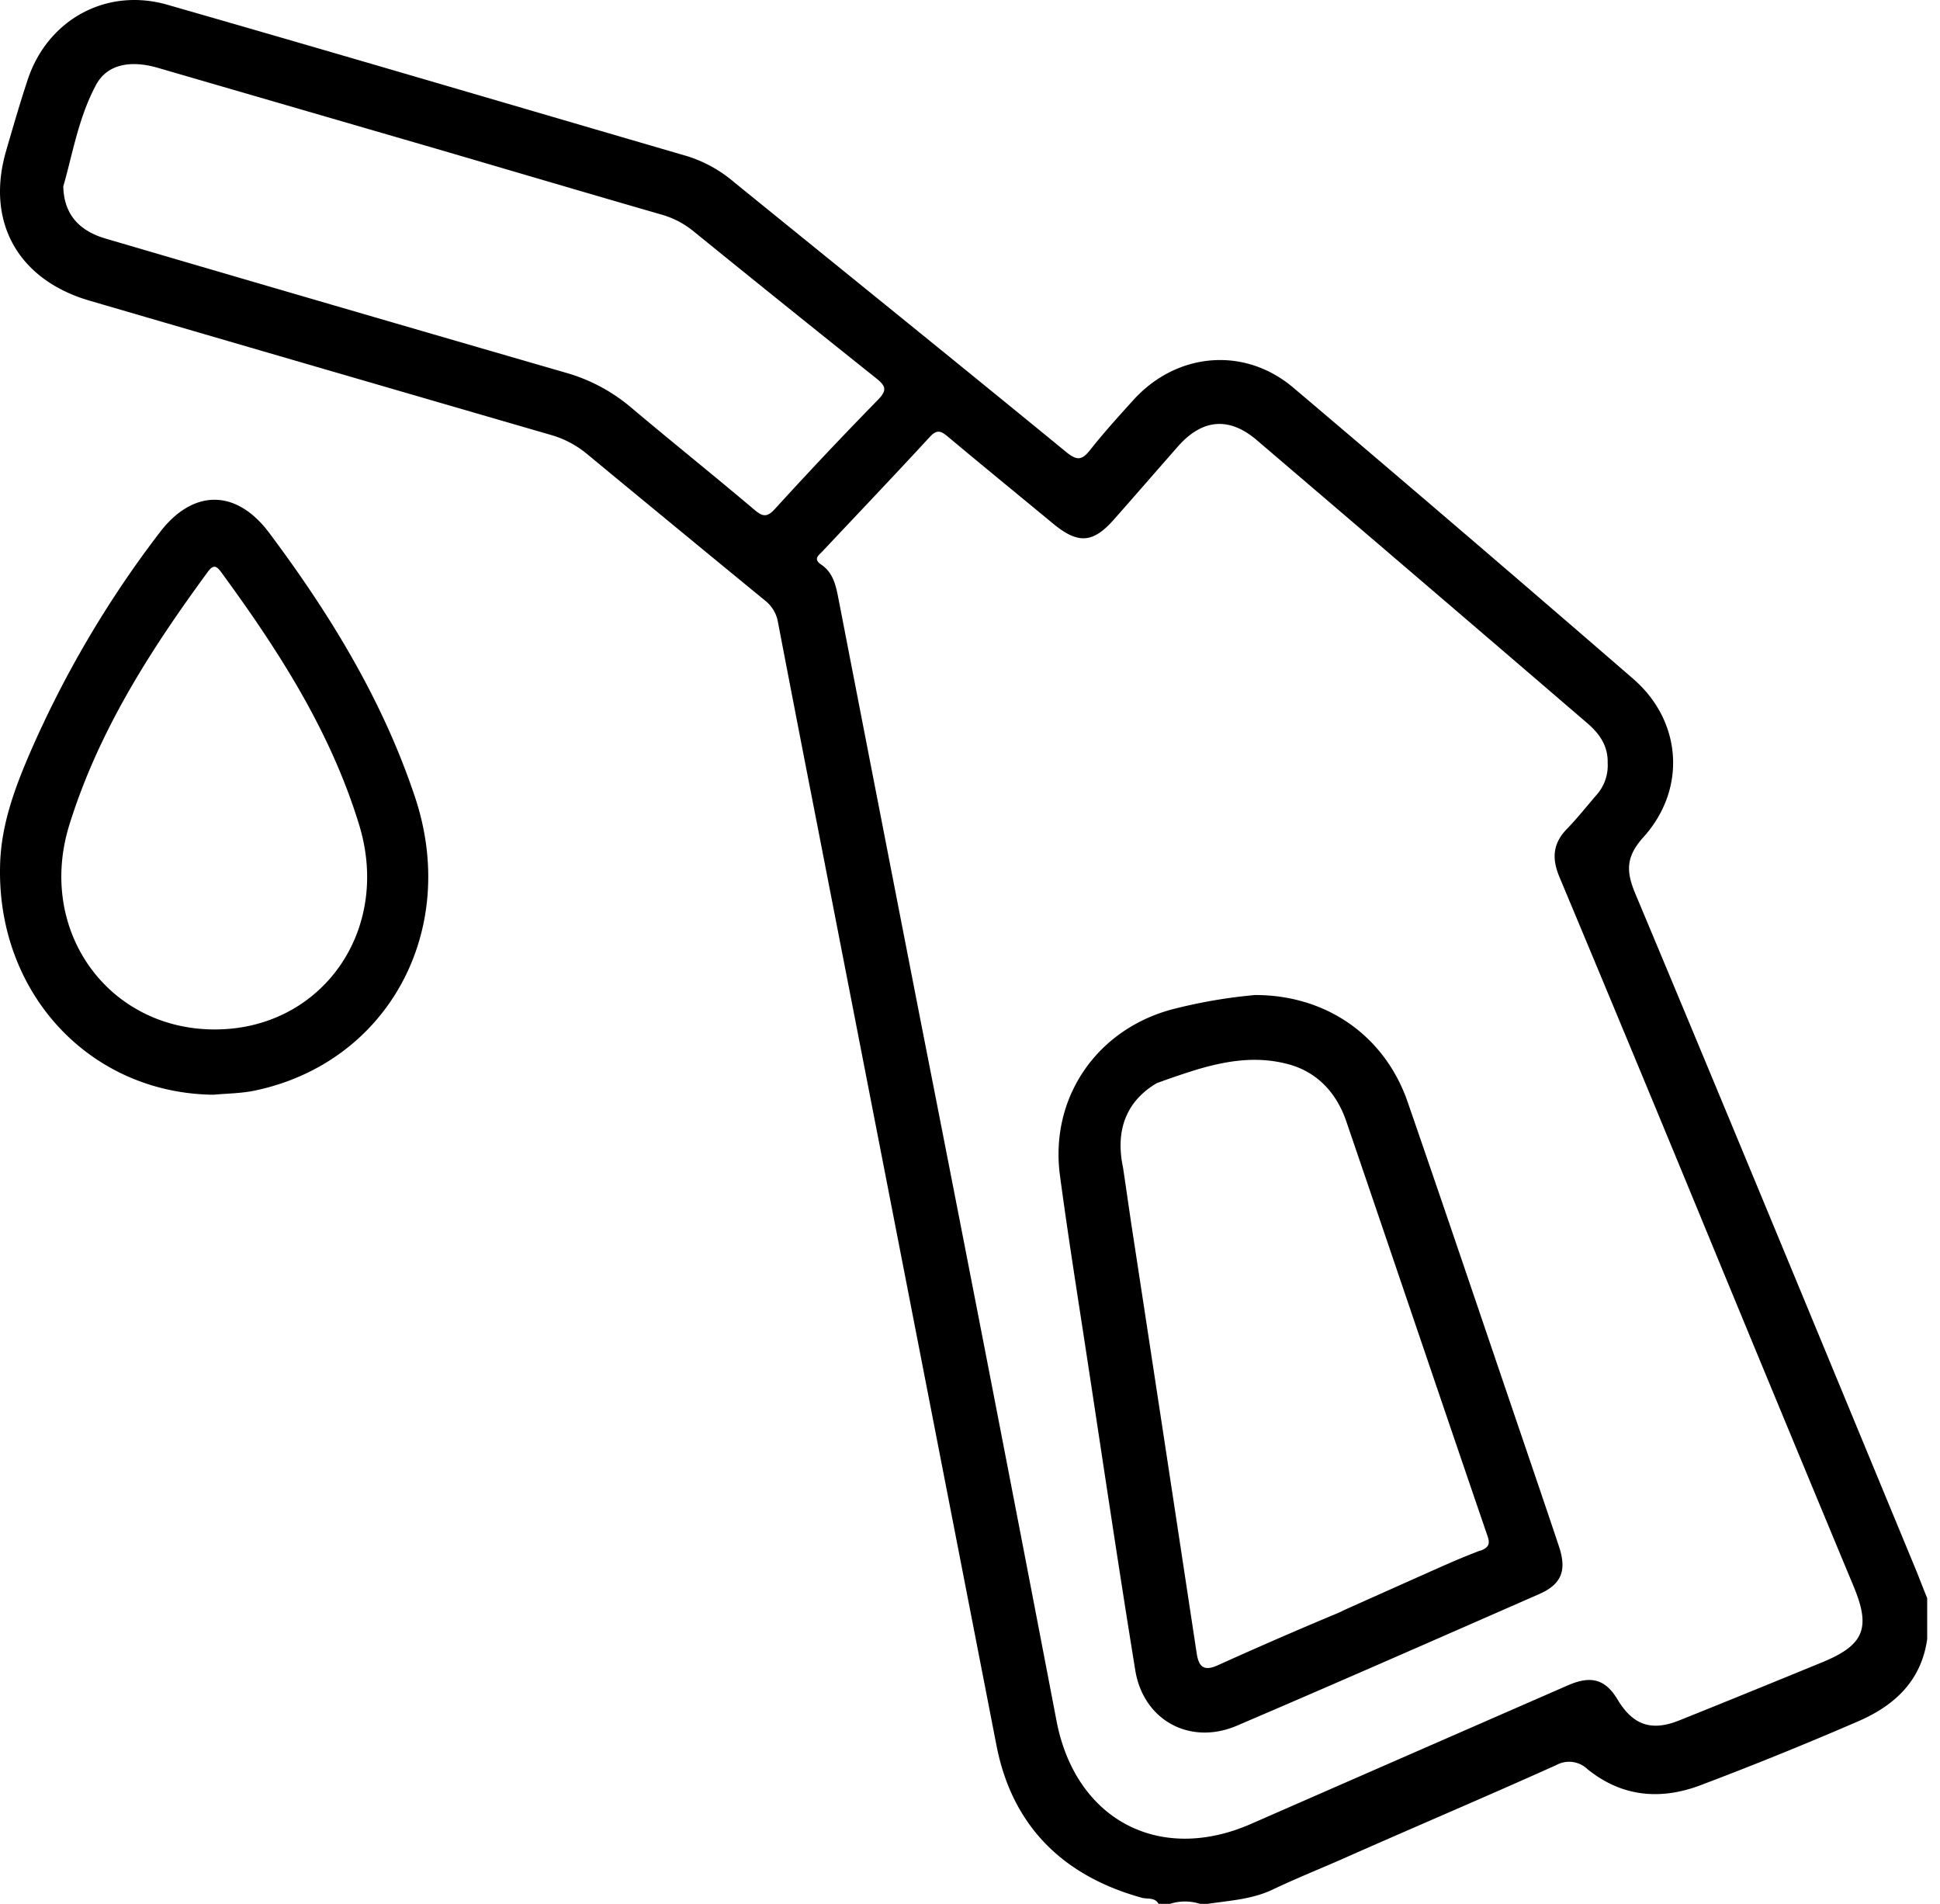 <svg xmlns="http://www.w3.org/2000/svg" width="53" height="52" fill="currentColor" viewBox="0 0 53 52">
  <g clip-path="url(#a)">
    <path d="M42.596 42.255c-.315-.947-.639-1.892-.96-2.838-1.059-3.107-2.109-6.223-3.18-9.32-.62-1.793-2.205-2.922-4.169-2.92-.722.065-1.438.185-2.141.36-2.14.51-3.474 2.41-3.189 4.56.222 1.663.488 3.318.74 4.977.435 2.847.856 5.697 1.318 8.54.224 1.37 1.497 2.06 2.775 1.515 2.76-1.18 5.51-2.39 8.26-3.595.606-.258.757-.637.546-1.279Zm-2.156.094c-.31.12-.619.245-.928.382l-.047.02-.76.338-2.001.894c-.045.026-.093.05-.141.069-1.1.459-2.196.935-3.286 1.428-.389.177-.527.047-.584-.323-.584-3.852-1.17-7.704-1.76-11.556-.087-.57-.166-1.141-.252-1.71-.27-1.28.32-1.958.928-2.312h.006a21.36 21.36 0 0 1 1.092-.37c.825-.243 1.615-.366 2.449-.154.813.204 1.354.782 1.623 1.568 1.285 3.76 2.556 7.524 3.844 11.284.087.237.08.349-.183.45v-.008Zm2.156-.093c-.315-.948-.639-1.893-.96-2.839-1.059-3.107-2.109-6.223-3.18-9.32-.62-1.793-2.205-2.922-4.169-2.92-.722.065-1.438.185-2.141.36-2.14.51-3.474 2.41-3.189 4.56.222 1.663.488 3.318.74 4.977.435 2.847.856 5.697 1.318 8.54.224 1.37 1.497 2.06 2.775 1.515 2.76-1.18 5.51-2.39 8.26-3.595.606-.258.757-.637.546-1.279Zm-2.156.093c-.31.12-.619.245-.928.382l-.047.02-.76.338-2.001.894c-.045.026-.093.05-.141.069-1.1.459-2.196.935-3.286 1.428-.389.177-.527.047-.584-.323-.584-3.852-1.17-7.704-1.76-11.556-.087-.57-.166-1.141-.252-1.71-.27-1.28.32-1.958.928-2.312h.006a21.36 21.36 0 0 1 1.092-.37c.825-.243 1.615-.366 2.449-.154.813.204 1.354.782 1.623 1.568 1.285 3.76 2.556 7.524 3.844 11.284.087.237.08.349-.183.45v-.008Zm11.862.43c-2.535-6.124-5.063-12.255-7.628-18.376-.26-.622-.247-1.015.225-1.539 1.182-1.309 1.053-3.162-.273-4.316a1095.29 1095.29 0 0 0-9.29-7.957c-1.34-1.137-3.191-.968-4.373.335-.4.442-.802.885-1.171 1.351-.22.279-.35.327-.663.07-3.01-2.465-6.037-4.907-9.058-7.358a3.668 3.668 0 0 0-1.285-.72C14.048 2.888 9.314 1.49 4.57.129 2.9-.35 1.293.543.754 2.185c-.213.642-.4 1.292-.588 1.938-.561 1.938.326 3.52 2.284 4.09a8418 8418 0 0 0 12.592 3.664 2.7 2.7 0 0 1 .987.516c1.618 1.337 3.238 2.67 4.86 4 .19.145.32.354.362.587.338 1.762.679 3.524 1.024 5.285l4.952 25.426c.43 2.178 1.807 3.545 3.97 4.143.151.041.354-.018.455.166h.31c.267-.086.556-.086.824 0h.207c.602-.092 1.212-.121 1.781-.393.694-.33 1.41-.612 2.112-.927 1.877-.83 3.768-1.632 5.636-2.473a.723.723 0 0 1 .844.111c.935.76 1.995.857 3.095.44a98.187 98.187 0 0 0 4.28-1.734c1.014-.433 1.746-1.11 1.909-2.254v-1.122c-.118-.282-.226-.576-.346-.864l-.002-.004ZM21.175 13.896c-.213.233-.33.226-.562.03-1.12-.948-2.27-1.866-3.387-2.809a4.774 4.774 0 0 0-1.793-.944c-4.18-1.21-8.36-2.428-12.542-3.655-.741-.216-1.146-.676-1.162-1.428.251-.862.412-1.877.898-2.777.3-.553.928-.68 1.686-.46l7.724 2.244c2.016.59 4.03 1.186 6.048 1.768.312.09.602.241.853.445a748.906 748.906 0 0 0 4.992 4.016c.271.215.315.33.05.6a114.12 114.12 0 0 0-2.805 2.97Zm28.59 31.513c-1.294.53-2.59 1.06-3.888 1.58-.761.306-1.265.13-1.686-.57-.33-.548-.716-.666-1.349-.391-2.892 1.263-5.784 2.527-8.676 3.793-2.516 1.095-4.786-.138-5.301-2.812-1.23-6.42-2.477-12.838-3.739-19.252-.74-3.79-1.478-7.581-2.213-11.37-.073-.374-.139-.74-.483-.97-.222-.15-.063-.25.037-.356.981-1.043 1.97-2.08 2.94-3.133.19-.204.3-.158.483-.006.955.799 1.92 1.586 2.88 2.38.68.56 1.085.539 1.657-.108.588-.663 1.167-1.334 1.754-2 .657-.748 1.393-.822 2.15-.176 3.011 2.57 6.02 5.145 9.023 7.725.338.288.579.623.567 1.096.018.322-.093.638-.31.88-.266.306-.521.631-.806.924-.383.394-.412.804-.206 1.3 1.353 3.233 2.698 6.47 4.033 9.71 1.336 3.24 2.677 6.477 4.023 9.711.457 1.118.261 1.575-.89 2.045Zm-8.13-5.986c-1.058-3.108-2.108-6.223-3.18-9.32-.618-1.794-2.204-2.922-4.168-2.92a13.94 13.94 0 0 0-2.141.36c-2.14.51-3.474 2.41-3.189 4.559.222 1.663.488 3.318.74 4.977.435 2.847.856 5.697 1.318 8.54.224 1.371 1.497 2.06 2.775 1.515 2.76-1.18 5.51-2.39 8.26-3.595.606-.266.757-.64.546-1.278-.315-.948-.639-1.893-.96-2.838Zm-1.195 2.936a19.7 19.7 0 0 0-.928.381l-.047.02-.76.338-2.001.886c-.045.026-.093.05-.141.069-1.1.459-2.196.935-3.286 1.428-.389.177-.527.047-.584-.323-.584-3.852-1.17-7.704-1.76-11.556-.087-.57-.166-1.141-.252-1.71-.27-1.28.32-1.958.928-2.312h.006a21.36 21.36 0 0 1 1.092-.37c.825-.243 1.615-.366 2.449-.154.813.204 1.354.782 1.623 1.568 1.285 3.76 2.556 7.524 3.844 11.284.087.237.08.349-.183.45Z"/>
    <path d="M11.333 21.757c-.89-2.66-2.331-5.001-3.98-7.205-.902-1.204-2.086-1.201-2.996 0a28.742 28.742 0 0 0-3.539 6.013c-.417.968-.786 1.966-.815 3.044-.105 3.515 2.452 6.255 5.828 6.291.374-.035.753-.035 1.12-.111 3.635-.754 5.615-4.363 4.382-8.032Zm-5.455 6.36c-2.92.008-4.882-2.695-3.982-5.592.799-2.568 2.224-4.785 3.784-6.91.144-.194.23-.169.36.009 1.557 2.125 2.987 4.336 3.773 6.909.885 2.897-1.035 5.577-3.931 5.584h-.004Z"/>
  </g>
  <defs>
    <clipPath id="a">
      <path d="M0 0h53v52H0z"/>
    </clipPath>
  </defs>
</svg>
